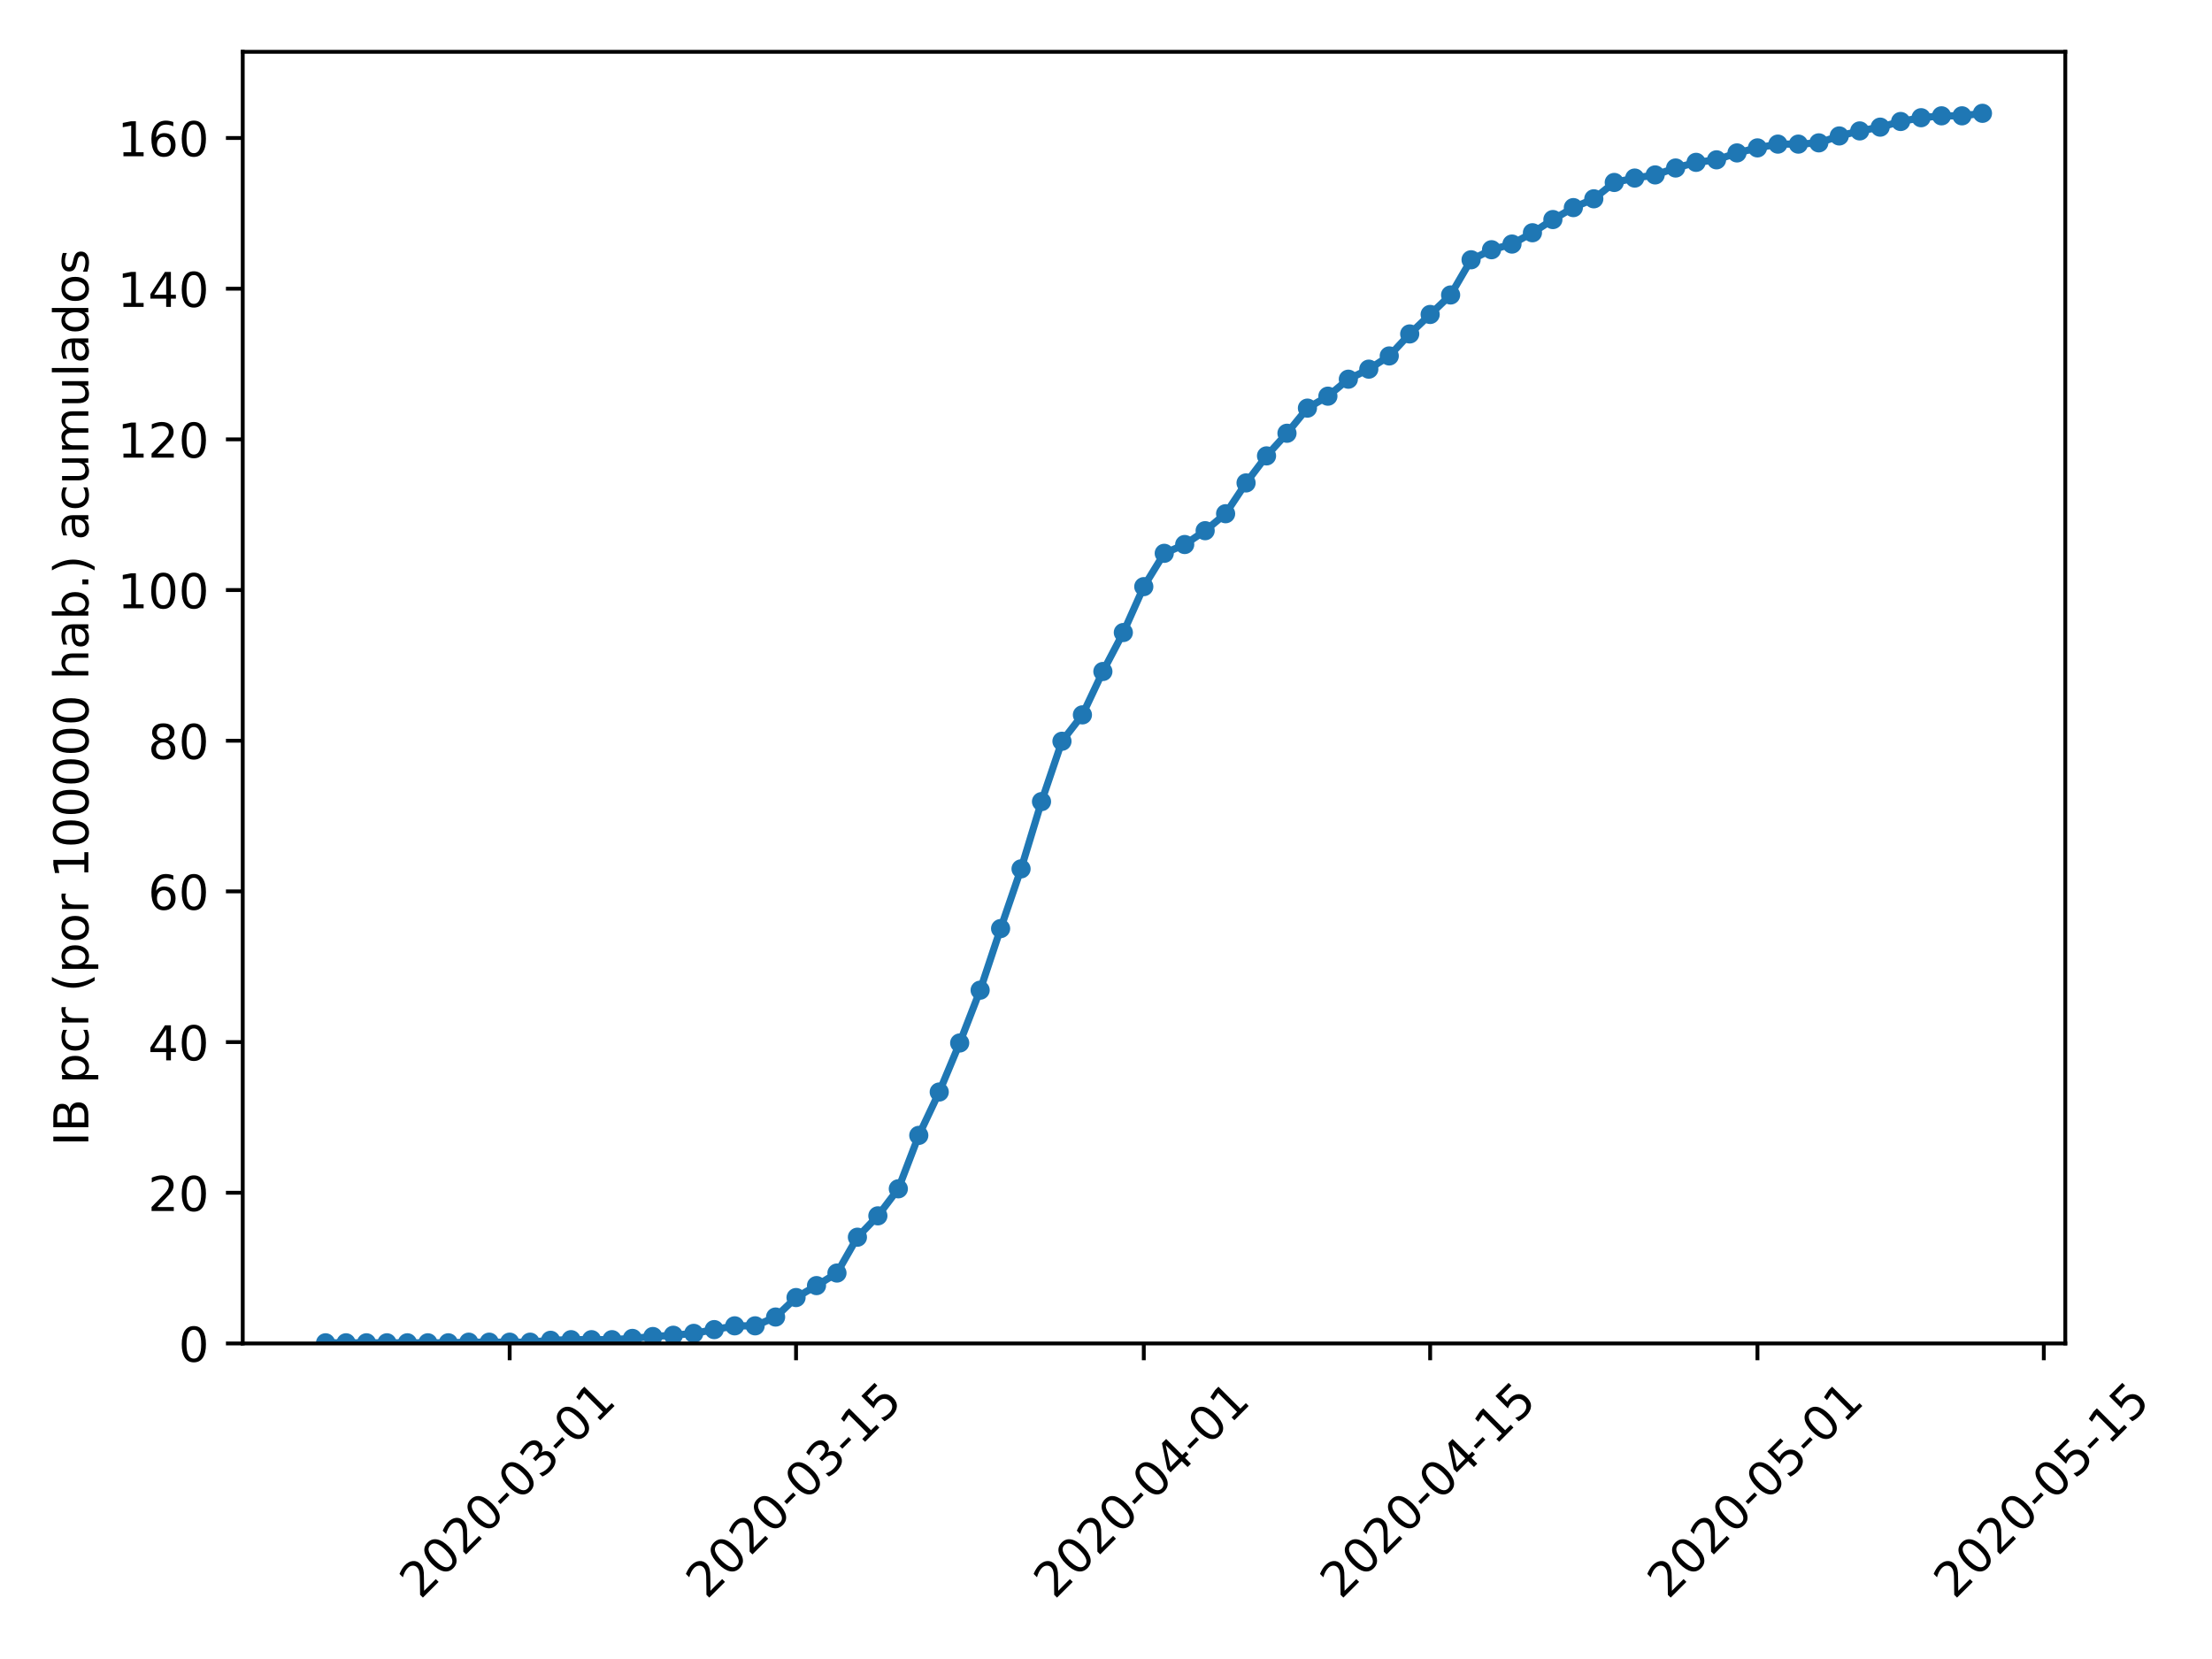 <?xml version="1.0" encoding="utf-8" standalone="no"?>
<!DOCTYPE svg PUBLIC "-//W3C//DTD SVG 1.1//EN"
  "http://www.w3.org/Graphics/SVG/1.1/DTD/svg11.dtd">
<!-- Created with matplotlib (https://matplotlib.org/) -->
<svg height="345.6pt" version="1.1" viewBox="0 0 460.8 345.6" width="460.8pt" xmlns="http://www.w3.org/2000/svg" xmlns:xlink="http://www.w3.org/1999/xlink">
 <defs>
  <style type="text/css">
*{stroke-linecap:butt;stroke-linejoin:round;}
  </style>
 </defs>
 <g id="figure_1">
  <g id="patch_1">
   <path d="M 0 345.6 
L 460.8 345.6 
L 460.8 0 
L 0 0 
z
" style="fill:#ffffff;"/>
  </g>
  <g id="axes_1">
   <g id="patch_2">
    <path d="M 50.566 279.863 
L 430.24 279.863 
L 430.24 10.8 
L 50.566 10.8 
z
" style="fill:#ffffff;"/>
   </g>
   <g id="matplotlib.axis_1">
    <g id="xtick_1">
     <g id="line2d_1">
      <defs>
       <path d="M 0 0 
L 0 3.5 
" id="m68b93f8af3" style="stroke:#000000;stroke-width:0.8;"/>
      </defs>
      <g>
       <use style="stroke:#000000;stroke-width:0.8;" x="106.174" xlink:href="#m68b93f8af3" y="279.863"/>
      </g>
     </g>
     <g id="text_1">
      <!-- 2020-03-01 -->
      <defs>
       <path d="M 19.188 8.297 
L 53.609 8.297 
L 53.609 0 
L 7.328 0 
L 7.328 8.297 
Q 12.938 14.109 22.625 23.891 
Q 32.328 33.688 34.812 36.531 
Q 39.547 41.844 41.422 45.531 
Q 43.312 49.219 43.312 52.781 
Q 43.312 58.594 39.234 62.25 
Q 35.156 65.922 28.609 65.922 
Q 23.969 65.922 18.812 64.312 
Q 13.672 62.703 7.812 59.422 
L 7.812 69.391 
Q 13.766 71.781 18.938 73 
Q 24.125 74.219 28.422 74.219 
Q 39.75 74.219 46.484 68.547 
Q 53.219 62.891 53.219 53.422 
Q 53.219 48.922 51.531 44.891 
Q 49.859 40.875 45.406 35.406 
Q 44.188 33.984 37.641 27.219 
Q 31.109 20.453 19.188 8.297 
z
" id="DejaVuSans-50"/>
       <path d="M 31.781 66.406 
Q 24.172 66.406 20.328 58.906 
Q 16.5 51.422 16.5 36.375 
Q 16.5 21.391 20.328 13.891 
Q 24.172 6.391 31.781 6.391 
Q 39.453 6.391 43.281 13.891 
Q 47.125 21.391 47.125 36.375 
Q 47.125 51.422 43.281 58.906 
Q 39.453 66.406 31.781 66.406 
z
M 31.781 74.219 
Q 44.047 74.219 50.516 64.516 
Q 56.984 54.828 56.984 36.375 
Q 56.984 17.969 50.516 8.266 
Q 44.047 -1.422 31.781 -1.422 
Q 19.531 -1.422 13.062 8.266 
Q 6.594 17.969 6.594 36.375 
Q 6.594 54.828 13.062 64.516 
Q 19.531 74.219 31.781 74.219 
z
" id="DejaVuSans-48"/>
       <path d="M 4.891 31.391 
L 31.203 31.391 
L 31.203 23.391 
L 4.891 23.391 
z
" id="DejaVuSans-45"/>
       <path d="M 40.578 39.312 
Q 47.656 37.797 51.625 33 
Q 55.609 28.219 55.609 21.188 
Q 55.609 10.406 48.188 4.484 
Q 40.766 -1.422 27.094 -1.422 
Q 22.516 -1.422 17.656 -0.516 
Q 12.797 0.391 7.625 2.203 
L 7.625 11.719 
Q 11.719 9.328 16.594 8.109 
Q 21.484 6.891 26.812 6.891 
Q 36.078 6.891 40.938 10.547 
Q 45.797 14.203 45.797 21.188 
Q 45.797 27.641 41.281 31.266 
Q 36.766 34.906 28.719 34.906 
L 20.219 34.906 
L 20.219 43.016 
L 29.109 43.016 
Q 36.375 43.016 40.234 45.922 
Q 44.094 48.828 44.094 54.297 
Q 44.094 59.906 40.109 62.906 
Q 36.141 65.922 28.719 65.922 
Q 24.656 65.922 20.016 65.031 
Q 15.375 64.156 9.812 62.312 
L 9.812 71.094 
Q 15.438 72.656 20.344 73.438 
Q 25.25 74.219 29.594 74.219 
Q 40.828 74.219 47.359 69.109 
Q 53.906 64.016 53.906 55.328 
Q 53.906 49.266 50.438 45.094 
Q 46.969 40.922 40.578 39.312 
z
" id="DejaVuSans-51"/>
       <path d="M 12.406 8.297 
L 28.516 8.297 
L 28.516 63.922 
L 10.984 60.406 
L 10.984 69.391 
L 28.422 72.906 
L 38.281 72.906 
L 38.281 8.297 
L 54.391 8.297 
L 54.391 0 
L 12.406 0 
z
" id="DejaVuSans-49"/>
      </defs>
      <g transform="translate(87.579 333.329)rotate(-45)scale(0.1 -0.1)">
       <use xlink:href="#DejaVuSans-50"/>
       <use x="63.623" xlink:href="#DejaVuSans-48"/>
       <use x="127.246" xlink:href="#DejaVuSans-50"/>
       <use x="190.869" xlink:href="#DejaVuSans-48"/>
       <use x="254.492" xlink:href="#DejaVuSans-45"/>
       <use x="290.576" xlink:href="#DejaVuSans-48"/>
       <use x="354.199" xlink:href="#DejaVuSans-51"/>
       <use x="417.822" xlink:href="#DejaVuSans-45"/>
       <use x="453.906" xlink:href="#DejaVuSans-48"/>
       <use x="517.529" xlink:href="#DejaVuSans-49"/>
      </g>
     </g>
    </g>
    <g id="xtick_2">
     <g id="line2d_2">
      <g>
       <use style="stroke:#000000;stroke-width:0.8;" x="165.831" xlink:href="#m68b93f8af3" y="279.863"/>
      </g>
     </g>
     <g id="text_2">
      <!-- 2020-03-15 -->
      <defs>
       <path d="M 10.797 72.906 
L 49.516 72.906 
L 49.516 64.594 
L 19.828 64.594 
L 19.828 46.734 
Q 21.969 47.469 24.109 47.828 
Q 26.266 48.188 28.422 48.188 
Q 40.625 48.188 47.75 41.5 
Q 54.891 34.812 54.891 23.391 
Q 54.891 11.625 47.562 5.094 
Q 40.234 -1.422 26.906 -1.422 
Q 22.312 -1.422 17.547 -0.641 
Q 12.797 0.141 7.719 1.703 
L 7.719 11.625 
Q 12.109 9.234 16.797 8.062 
Q 21.484 6.891 26.703 6.891 
Q 35.156 6.891 40.078 11.328 
Q 45.016 15.766 45.016 23.391 
Q 45.016 31 40.078 35.438 
Q 35.156 39.891 26.703 39.891 
Q 22.75 39.891 18.812 39.016 
Q 14.891 38.141 10.797 36.281 
z
" id="DejaVuSans-53"/>
      </defs>
      <g transform="translate(147.236 333.329)rotate(-45)scale(0.1 -0.1)">
       <use xlink:href="#DejaVuSans-50"/>
       <use x="63.623" xlink:href="#DejaVuSans-48"/>
       <use x="127.246" xlink:href="#DejaVuSans-50"/>
       <use x="190.869" xlink:href="#DejaVuSans-48"/>
       <use x="254.492" xlink:href="#DejaVuSans-45"/>
       <use x="290.576" xlink:href="#DejaVuSans-48"/>
       <use x="354.199" xlink:href="#DejaVuSans-51"/>
       <use x="417.822" xlink:href="#DejaVuSans-45"/>
       <use x="453.906" xlink:href="#DejaVuSans-49"/>
       <use x="517.529" xlink:href="#DejaVuSans-53"/>
      </g>
     </g>
    </g>
    <g id="xtick_3">
     <g id="line2d_3">
      <g>
       <use style="stroke:#000000;stroke-width:0.8;" x="238.272" xlink:href="#m68b93f8af3" y="279.863"/>
      </g>
     </g>
     <g id="text_3">
      <!-- 2020-04-01 -->
      <defs>
       <path d="M 37.797 64.312 
L 12.891 25.391 
L 37.797 25.391 
z
M 35.203 72.906 
L 47.609 72.906 
L 47.609 25.391 
L 58.016 25.391 
L 58.016 17.188 
L 47.609 17.188 
L 47.609 0 
L 37.797 0 
L 37.797 17.188 
L 4.891 17.188 
L 4.891 26.703 
z
" id="DejaVuSans-52"/>
      </defs>
      <g transform="translate(219.676 333.329)rotate(-45)scale(0.1 -0.1)">
       <use xlink:href="#DejaVuSans-50"/>
       <use x="63.623" xlink:href="#DejaVuSans-48"/>
       <use x="127.246" xlink:href="#DejaVuSans-50"/>
       <use x="190.869" xlink:href="#DejaVuSans-48"/>
       <use x="254.492" xlink:href="#DejaVuSans-45"/>
       <use x="290.576" xlink:href="#DejaVuSans-48"/>
       <use x="354.199" xlink:href="#DejaVuSans-52"/>
       <use x="417.822" xlink:href="#DejaVuSans-45"/>
       <use x="453.906" xlink:href="#DejaVuSans-48"/>
       <use x="517.529" xlink:href="#DejaVuSans-49"/>
      </g>
     </g>
    </g>
    <g id="xtick_4">
     <g id="line2d_4">
      <g>
       <use style="stroke:#000000;stroke-width:0.8;" x="297.929" xlink:href="#m68b93f8af3" y="279.863"/>
      </g>
     </g>
     <g id="text_4">
      <!-- 2020-04-15 -->
      <g transform="translate(279.333 333.329)rotate(-45)scale(0.1 -0.1)">
       <use xlink:href="#DejaVuSans-50"/>
       <use x="63.623" xlink:href="#DejaVuSans-48"/>
       <use x="127.246" xlink:href="#DejaVuSans-50"/>
       <use x="190.869" xlink:href="#DejaVuSans-48"/>
       <use x="254.492" xlink:href="#DejaVuSans-45"/>
       <use x="290.576" xlink:href="#DejaVuSans-48"/>
       <use x="354.199" xlink:href="#DejaVuSans-52"/>
       <use x="417.822" xlink:href="#DejaVuSans-45"/>
       <use x="453.906" xlink:href="#DejaVuSans-49"/>
       <use x="517.529" xlink:href="#DejaVuSans-53"/>
      </g>
     </g>
    </g>
    <g id="xtick_5">
     <g id="line2d_5">
      <g>
       <use style="stroke:#000000;stroke-width:0.8;" x="366.109" xlink:href="#m68b93f8af3" y="279.863"/>
      </g>
     </g>
     <g id="text_5">
      <!-- 2020-05-01 -->
      <g transform="translate(347.513 333.329)rotate(-45)scale(0.1 -0.1)">
       <use xlink:href="#DejaVuSans-50"/>
       <use x="63.623" xlink:href="#DejaVuSans-48"/>
       <use x="127.246" xlink:href="#DejaVuSans-50"/>
       <use x="190.869" xlink:href="#DejaVuSans-48"/>
       <use x="254.492" xlink:href="#DejaVuSans-45"/>
       <use x="290.576" xlink:href="#DejaVuSans-48"/>
       <use x="354.199" xlink:href="#DejaVuSans-53"/>
       <use x="417.822" xlink:href="#DejaVuSans-45"/>
       <use x="453.906" xlink:href="#DejaVuSans-48"/>
       <use x="517.529" xlink:href="#DejaVuSans-49"/>
      </g>
     </g>
    </g>
    <g id="xtick_6">
     <g id="line2d_6">
      <g>
       <use style="stroke:#000000;stroke-width:0.8;" x="425.765" xlink:href="#m68b93f8af3" y="279.863"/>
      </g>
     </g>
     <g id="text_6">
      <!-- 2020-05-15 -->
      <g transform="translate(407.17 333.329)rotate(-45)scale(0.1 -0.1)">
       <use xlink:href="#DejaVuSans-50"/>
       <use x="63.623" xlink:href="#DejaVuSans-48"/>
       <use x="127.246" xlink:href="#DejaVuSans-50"/>
       <use x="190.869" xlink:href="#DejaVuSans-48"/>
       <use x="254.492" xlink:href="#DejaVuSans-45"/>
       <use x="290.576" xlink:href="#DejaVuSans-48"/>
       <use x="354.199" xlink:href="#DejaVuSans-53"/>
       <use x="417.822" xlink:href="#DejaVuSans-45"/>
       <use x="453.906" xlink:href="#DejaVuSans-49"/>
       <use x="517.529" xlink:href="#DejaVuSans-53"/>
      </g>
     </g>
    </g>
   </g>
   <g id="matplotlib.axis_2">
    <g id="ytick_1">
     <g id="line2d_7">
      <defs>
       <path d="M 0 0 
L -3.5 0 
" id="ma26bd4c2fd" style="stroke:#000000;stroke-width:0.8;"/>
      </defs>
      <g>
       <use style="stroke:#000000;stroke-width:0.8;" x="50.566" xlink:href="#ma26bd4c2fd" y="279.863"/>
      </g>
     </g>
     <g id="text_7">
      <!-- 0 -->
      <g transform="translate(37.203 283.662)scale(0.1 -0.1)">
       <use xlink:href="#DejaVuSans-48"/>
      </g>
     </g>
    </g>
    <g id="ytick_2">
     <g id="line2d_8">
      <g>
       <use style="stroke:#000000;stroke-width:0.8;" x="50.566" xlink:href="#ma26bd4c2fd" y="248.473"/>
      </g>
     </g>
     <g id="text_8">
      <!-- 20 -->
      <g transform="translate(30.841 252.273)scale(0.1 -0.1)">
       <use xlink:href="#DejaVuSans-50"/>
       <use x="63.623" xlink:href="#DejaVuSans-48"/>
      </g>
     </g>
    </g>
    <g id="ytick_3">
     <g id="line2d_9">
      <g>
       <use style="stroke:#000000;stroke-width:0.8;" x="50.566" xlink:href="#ma26bd4c2fd" y="217.084"/>
      </g>
     </g>
     <g id="text_9">
      <!-- 40 -->
      <g transform="translate(30.841 220.884)scale(0.1 -0.1)">
       <use xlink:href="#DejaVuSans-52"/>
       <use x="63.623" xlink:href="#DejaVuSans-48"/>
      </g>
     </g>
    </g>
    <g id="ytick_4">
     <g id="line2d_10">
      <g>
       <use style="stroke:#000000;stroke-width:0.8;" x="50.566" xlink:href="#ma26bd4c2fd" y="185.695"/>
      </g>
     </g>
     <g id="text_10">
      <!-- 60 -->
      <defs>
       <path d="M 33.016 40.375 
Q 26.375 40.375 22.484 35.828 
Q 18.609 31.297 18.609 23.391 
Q 18.609 15.531 22.484 10.953 
Q 26.375 6.391 33.016 6.391 
Q 39.656 6.391 43.531 10.953 
Q 47.406 15.531 47.406 23.391 
Q 47.406 31.297 43.531 35.828 
Q 39.656 40.375 33.016 40.375 
z
M 52.594 71.297 
L 52.594 62.312 
Q 48.875 64.062 45.094 64.984 
Q 41.312 65.922 37.594 65.922 
Q 27.828 65.922 22.672 59.328 
Q 17.531 52.734 16.797 39.406 
Q 19.672 43.656 24.016 45.922 
Q 28.375 48.188 33.594 48.188 
Q 44.578 48.188 50.953 41.516 
Q 57.328 34.859 57.328 23.391 
Q 57.328 12.156 50.688 5.359 
Q 44.047 -1.422 33.016 -1.422 
Q 20.359 -1.422 13.672 8.266 
Q 6.984 17.969 6.984 36.375 
Q 6.984 53.656 15.188 63.938 
Q 23.391 74.219 37.203 74.219 
Q 40.922 74.219 44.703 73.484 
Q 48.484 72.75 52.594 71.297 
z
" id="DejaVuSans-54"/>
      </defs>
      <g transform="translate(30.841 189.494)scale(0.1 -0.1)">
       <use xlink:href="#DejaVuSans-54"/>
       <use x="63.623" xlink:href="#DejaVuSans-48"/>
      </g>
     </g>
    </g>
    <g id="ytick_5">
     <g id="line2d_11">
      <g>
       <use style="stroke:#000000;stroke-width:0.8;" x="50.566" xlink:href="#ma26bd4c2fd" y="154.306"/>
      </g>
     </g>
     <g id="text_11">
      <!-- 80 -->
      <defs>
       <path d="M 31.781 34.625 
Q 24.75 34.625 20.719 30.859 
Q 16.703 27.094 16.703 20.516 
Q 16.703 13.922 20.719 10.156 
Q 24.75 6.391 31.781 6.391 
Q 38.812 6.391 42.859 10.172 
Q 46.922 13.969 46.922 20.516 
Q 46.922 27.094 42.891 30.859 
Q 38.875 34.625 31.781 34.625 
z
M 21.922 38.812 
Q 15.578 40.375 12.031 44.719 
Q 8.5 49.078 8.5 55.328 
Q 8.5 64.062 14.719 69.141 
Q 20.953 74.219 31.781 74.219 
Q 42.672 74.219 48.875 69.141 
Q 55.078 64.062 55.078 55.328 
Q 55.078 49.078 51.531 44.719 
Q 48 40.375 41.703 38.812 
Q 48.828 37.156 52.797 32.312 
Q 56.781 27.484 56.781 20.516 
Q 56.781 9.906 50.312 4.234 
Q 43.844 -1.422 31.781 -1.422 
Q 19.734 -1.422 13.25 4.234 
Q 6.781 9.906 6.781 20.516 
Q 6.781 27.484 10.781 32.312 
Q 14.797 37.156 21.922 38.812 
z
M 18.312 54.391 
Q 18.312 48.734 21.844 45.562 
Q 25.391 42.391 31.781 42.391 
Q 38.141 42.391 41.719 45.562 
Q 45.312 48.734 45.312 54.391 
Q 45.312 60.062 41.719 63.234 
Q 38.141 66.406 31.781 66.406 
Q 25.391 66.406 21.844 63.234 
Q 18.312 60.062 18.312 54.391 
z
" id="DejaVuSans-56"/>
      </defs>
      <g transform="translate(30.841 158.105)scale(0.1 -0.1)">
       <use xlink:href="#DejaVuSans-56"/>
       <use x="63.623" xlink:href="#DejaVuSans-48"/>
      </g>
     </g>
    </g>
    <g id="ytick_6">
     <g id="line2d_12">
      <g>
       <use style="stroke:#000000;stroke-width:0.8;" x="50.566" xlink:href="#ma26bd4c2fd" y="122.917"/>
      </g>
     </g>
     <g id="text_12">
      <!-- 100 -->
      <g transform="translate(24.478 126.716)scale(0.1 -0.1)">
       <use xlink:href="#DejaVuSans-49"/>
       <use x="63.623" xlink:href="#DejaVuSans-48"/>
       <use x="127.246" xlink:href="#DejaVuSans-48"/>
      </g>
     </g>
    </g>
    <g id="ytick_7">
     <g id="line2d_13">
      <g>
       <use style="stroke:#000000;stroke-width:0.8;" x="50.566" xlink:href="#ma26bd4c2fd" y="91.528"/>
      </g>
     </g>
     <g id="text_13">
      <!-- 120 -->
      <g transform="translate(24.478 95.327)scale(0.1 -0.1)">
       <use xlink:href="#DejaVuSans-49"/>
       <use x="63.623" xlink:href="#DejaVuSans-50"/>
       <use x="127.246" xlink:href="#DejaVuSans-48"/>
      </g>
     </g>
    </g>
    <g id="ytick_8">
     <g id="line2d_14">
      <g>
       <use style="stroke:#000000;stroke-width:0.8;" x="50.566" xlink:href="#ma26bd4c2fd" y="60.139"/>
      </g>
     </g>
     <g id="text_14">
      <!-- 140 -->
      <g transform="translate(24.478 63.938)scale(0.1 -0.1)">
       <use xlink:href="#DejaVuSans-49"/>
       <use x="63.623" xlink:href="#DejaVuSans-52"/>
       <use x="127.246" xlink:href="#DejaVuSans-48"/>
      </g>
     </g>
    </g>
    <g id="ytick_9">
     <g id="line2d_15">
      <g>
       <use style="stroke:#000000;stroke-width:0.8;" x="50.566" xlink:href="#ma26bd4c2fd" y="28.75"/>
      </g>
     </g>
     <g id="text_15">
      <!-- 160 -->
      <g transform="translate(24.478 32.549)scale(0.1 -0.1)">
       <use xlink:href="#DejaVuSans-49"/>
       <use x="63.623" xlink:href="#DejaVuSans-54"/>
       <use x="127.246" xlink:href="#DejaVuSans-48"/>
      </g>
     </g>
    </g>
    <g id="text_16">
     <!-- IB pcr (por 100000 hab.) acumulados -->
     <defs>
      <path d="M 9.812 72.906 
L 19.672 72.906 
L 19.672 0 
L 9.812 0 
z
" id="DejaVuSans-73"/>
      <path d="M 19.672 34.812 
L 19.672 8.109 
L 35.5 8.109 
Q 43.453 8.109 47.281 11.406 
Q 51.125 14.703 51.125 21.484 
Q 51.125 28.328 47.281 31.562 
Q 43.453 34.812 35.5 34.812 
z
M 19.672 64.797 
L 19.672 42.828 
L 34.281 42.828 
Q 41.5 42.828 45.031 45.531 
Q 48.578 48.25 48.578 53.812 
Q 48.578 59.328 45.031 62.062 
Q 41.5 64.797 34.281 64.797 
z
M 9.812 72.906 
L 35.016 72.906 
Q 46.297 72.906 52.391 68.219 
Q 58.5 63.531 58.5 54.891 
Q 58.5 48.188 55.375 44.234 
Q 52.25 40.281 46.188 39.312 
Q 53.469 37.75 57.5 32.781 
Q 61.531 27.828 61.531 20.406 
Q 61.531 10.641 54.891 5.312 
Q 48.25 0 35.984 0 
L 9.812 0 
z
" id="DejaVuSans-66"/>
      <path id="DejaVuSans-32"/>
      <path d="M 18.109 8.203 
L 18.109 -20.797 
L 9.078 -20.797 
L 9.078 54.688 
L 18.109 54.688 
L 18.109 46.391 
Q 20.953 51.266 25.266 53.625 
Q 29.594 56 35.594 56 
Q 45.562 56 51.781 48.094 
Q 58.016 40.188 58.016 27.297 
Q 58.016 14.406 51.781 6.484 
Q 45.562 -1.422 35.594 -1.422 
Q 29.594 -1.422 25.266 0.953 
Q 20.953 3.328 18.109 8.203 
z
M 48.688 27.297 
Q 48.688 37.203 44.609 42.844 
Q 40.531 48.484 33.406 48.484 
Q 26.266 48.484 22.188 42.844 
Q 18.109 37.203 18.109 27.297 
Q 18.109 17.391 22.188 11.75 
Q 26.266 6.109 33.406 6.109 
Q 40.531 6.109 44.609 11.75 
Q 48.688 17.391 48.688 27.297 
z
" id="DejaVuSans-112"/>
      <path d="M 48.781 52.594 
L 48.781 44.188 
Q 44.969 46.297 41.141 47.344 
Q 37.312 48.391 33.406 48.391 
Q 24.656 48.391 19.812 42.844 
Q 14.984 37.312 14.984 27.297 
Q 14.984 17.281 19.812 11.734 
Q 24.656 6.203 33.406 6.203 
Q 37.312 6.203 41.141 7.25 
Q 44.969 8.297 48.781 10.406 
L 48.781 2.094 
Q 45.016 0.344 40.984 -0.531 
Q 36.969 -1.422 32.422 -1.422 
Q 20.062 -1.422 12.781 6.344 
Q 5.516 14.109 5.516 27.297 
Q 5.516 40.672 12.859 48.328 
Q 20.219 56 33.016 56 
Q 37.156 56 41.109 55.141 
Q 45.062 54.297 48.781 52.594 
z
" id="DejaVuSans-99"/>
      <path d="M 41.109 46.297 
Q 39.594 47.172 37.812 47.578 
Q 36.031 48 33.891 48 
Q 26.266 48 22.188 43.047 
Q 18.109 38.094 18.109 28.812 
L 18.109 0 
L 9.078 0 
L 9.078 54.688 
L 18.109 54.688 
L 18.109 46.188 
Q 20.953 51.172 25.484 53.578 
Q 30.031 56 36.531 56 
Q 37.453 56 38.578 55.875 
Q 39.703 55.766 41.062 55.516 
z
" id="DejaVuSans-114"/>
      <path d="M 31 75.875 
Q 24.469 64.656 21.281 53.656 
Q 18.109 42.672 18.109 31.391 
Q 18.109 20.125 21.312 9.062 
Q 24.516 -2 31 -13.188 
L 23.188 -13.188 
Q 15.875 -1.703 12.234 9.375 
Q 8.594 20.453 8.594 31.391 
Q 8.594 42.281 12.203 53.312 
Q 15.828 64.359 23.188 75.875 
z
" id="DejaVuSans-40"/>
      <path d="M 30.609 48.391 
Q 23.391 48.391 19.188 42.75 
Q 14.984 37.109 14.984 27.297 
Q 14.984 17.484 19.156 11.844 
Q 23.344 6.203 30.609 6.203 
Q 37.797 6.203 41.984 11.859 
Q 46.188 17.531 46.188 27.297 
Q 46.188 37.016 41.984 42.703 
Q 37.797 48.391 30.609 48.391 
z
M 30.609 56 
Q 42.328 56 49.016 48.375 
Q 55.719 40.766 55.719 27.297 
Q 55.719 13.875 49.016 6.219 
Q 42.328 -1.422 30.609 -1.422 
Q 18.844 -1.422 12.172 6.219 
Q 5.516 13.875 5.516 27.297 
Q 5.516 40.766 12.172 48.375 
Q 18.844 56 30.609 56 
z
" id="DejaVuSans-111"/>
      <path d="M 54.891 33.016 
L 54.891 0 
L 45.906 0 
L 45.906 32.719 
Q 45.906 40.484 42.875 44.328 
Q 39.844 48.188 33.797 48.188 
Q 26.516 48.188 22.312 43.547 
Q 18.109 38.922 18.109 30.906 
L 18.109 0 
L 9.078 0 
L 9.078 75.984 
L 18.109 75.984 
L 18.109 46.188 
Q 21.344 51.125 25.703 53.562 
Q 30.078 56 35.797 56 
Q 45.219 56 50.047 50.172 
Q 54.891 44.344 54.891 33.016 
z
" id="DejaVuSans-104"/>
      <path d="M 34.281 27.484 
Q 23.391 27.484 19.188 25 
Q 14.984 22.516 14.984 16.5 
Q 14.984 11.719 18.141 8.906 
Q 21.297 6.109 26.703 6.109 
Q 34.188 6.109 38.703 11.406 
Q 43.219 16.703 43.219 25.484 
L 43.219 27.484 
z
M 52.203 31.203 
L 52.203 0 
L 43.219 0 
L 43.219 8.297 
Q 40.141 3.328 35.547 0.953 
Q 30.953 -1.422 24.312 -1.422 
Q 15.922 -1.422 10.953 3.297 
Q 6 8.016 6 15.922 
Q 6 25.141 12.172 29.828 
Q 18.359 34.516 30.609 34.516 
L 43.219 34.516 
L 43.219 35.406 
Q 43.219 41.609 39.141 45 
Q 35.062 48.391 27.688 48.391 
Q 23 48.391 18.547 47.266 
Q 14.109 46.141 10.016 43.891 
L 10.016 52.203 
Q 14.938 54.109 19.578 55.047 
Q 24.219 56 28.609 56 
Q 40.484 56 46.344 49.844 
Q 52.203 43.703 52.203 31.203 
z
" id="DejaVuSans-97"/>
      <path d="M 48.688 27.297 
Q 48.688 37.203 44.609 42.844 
Q 40.531 48.484 33.406 48.484 
Q 26.266 48.484 22.188 42.844 
Q 18.109 37.203 18.109 27.297 
Q 18.109 17.391 22.188 11.75 
Q 26.266 6.109 33.406 6.109 
Q 40.531 6.109 44.609 11.75 
Q 48.688 17.391 48.688 27.297 
z
M 18.109 46.391 
Q 20.953 51.266 25.266 53.625 
Q 29.594 56 35.594 56 
Q 45.562 56 51.781 48.094 
Q 58.016 40.188 58.016 27.297 
Q 58.016 14.406 51.781 6.484 
Q 45.562 -1.422 35.594 -1.422 
Q 29.594 -1.422 25.266 0.953 
Q 20.953 3.328 18.109 8.203 
L 18.109 0 
L 9.078 0 
L 9.078 75.984 
L 18.109 75.984 
z
" id="DejaVuSans-98"/>
      <path d="M 10.688 12.406 
L 21 12.406 
L 21 0 
L 10.688 0 
z
" id="DejaVuSans-46"/>
      <path d="M 8.016 75.875 
L 15.828 75.875 
Q 23.141 64.359 26.781 53.312 
Q 30.422 42.281 30.422 31.391 
Q 30.422 20.453 26.781 9.375 
Q 23.141 -1.703 15.828 -13.188 
L 8.016 -13.188 
Q 14.5 -2 17.703 9.062 
Q 20.906 20.125 20.906 31.391 
Q 20.906 42.672 17.703 53.656 
Q 14.5 64.656 8.016 75.875 
z
" id="DejaVuSans-41"/>
      <path d="M 8.5 21.578 
L 8.5 54.688 
L 17.484 54.688 
L 17.484 21.922 
Q 17.484 14.156 20.5 10.266 
Q 23.531 6.391 29.594 6.391 
Q 36.859 6.391 41.078 11.031 
Q 45.312 15.672 45.312 23.688 
L 45.312 54.688 
L 54.297 54.688 
L 54.297 0 
L 45.312 0 
L 45.312 8.406 
Q 42.047 3.422 37.719 1 
Q 33.406 -1.422 27.688 -1.422 
Q 18.266 -1.422 13.375 4.438 
Q 8.5 10.297 8.5 21.578 
z
M 31.109 56 
z
" id="DejaVuSans-117"/>
      <path d="M 52 44.188 
Q 55.375 50.25 60.062 53.125 
Q 64.75 56 71.094 56 
Q 79.641 56 84.281 50.016 
Q 88.922 44.047 88.922 33.016 
L 88.922 0 
L 79.891 0 
L 79.891 32.719 
Q 79.891 40.578 77.094 44.375 
Q 74.312 48.188 68.609 48.188 
Q 61.625 48.188 57.562 43.547 
Q 53.516 38.922 53.516 30.906 
L 53.516 0 
L 44.484 0 
L 44.484 32.719 
Q 44.484 40.625 41.703 44.406 
Q 38.922 48.188 33.109 48.188 
Q 26.219 48.188 22.156 43.531 
Q 18.109 38.875 18.109 30.906 
L 18.109 0 
L 9.078 0 
L 9.078 54.688 
L 18.109 54.688 
L 18.109 46.188 
Q 21.188 51.219 25.484 53.609 
Q 29.781 56 35.688 56 
Q 41.656 56 45.828 52.969 
Q 50 49.953 52 44.188 
z
" id="DejaVuSans-109"/>
      <path d="M 9.422 75.984 
L 18.406 75.984 
L 18.406 0 
L 9.422 0 
z
" id="DejaVuSans-108"/>
      <path d="M 45.406 46.391 
L 45.406 75.984 
L 54.391 75.984 
L 54.391 0 
L 45.406 0 
L 45.406 8.203 
Q 42.578 3.328 38.25 0.953 
Q 33.938 -1.422 27.875 -1.422 
Q 17.969 -1.422 11.734 6.484 
Q 5.516 14.406 5.516 27.297 
Q 5.516 40.188 11.734 48.094 
Q 17.969 56 27.875 56 
Q 33.938 56 38.25 53.625 
Q 42.578 51.266 45.406 46.391 
z
M 14.797 27.297 
Q 14.797 17.391 18.875 11.75 
Q 22.953 6.109 30.078 6.109 
Q 37.203 6.109 41.297 11.75 
Q 45.406 17.391 45.406 27.297 
Q 45.406 37.203 41.297 42.844 
Q 37.203 48.484 30.078 48.484 
Q 22.953 48.484 18.875 42.844 
Q 14.797 37.203 14.797 27.297 
z
" id="DejaVuSans-100"/>
      <path d="M 44.281 53.078 
L 44.281 44.578 
Q 40.484 46.531 36.375 47.5 
Q 32.281 48.484 27.875 48.484 
Q 21.188 48.484 17.844 46.438 
Q 14.5 44.391 14.5 40.281 
Q 14.5 37.156 16.891 35.375 
Q 19.281 33.594 26.516 31.984 
L 29.594 31.297 
Q 39.156 29.25 43.188 25.516 
Q 47.219 21.781 47.219 15.094 
Q 47.219 7.469 41.188 3.016 
Q 35.156 -1.422 24.609 -1.422 
Q 20.219 -1.422 15.453 -0.562 
Q 10.688 0.297 5.422 2 
L 5.422 11.281 
Q 10.406 8.688 15.234 7.391 
Q 20.062 6.109 24.812 6.109 
Q 31.156 6.109 34.562 8.281 
Q 37.984 10.453 37.984 14.406 
Q 37.984 18.062 35.516 20.016 
Q 33.062 21.969 24.703 23.781 
L 21.578 24.516 
Q 13.234 26.266 9.516 29.906 
Q 5.812 33.547 5.812 39.891 
Q 5.812 47.609 11.281 51.797 
Q 16.75 56 26.812 56 
Q 31.781 56 36.172 55.266 
Q 40.578 54.547 44.281 53.078 
z
" id="DejaVuSans-115"/>
     </defs>
     <g transform="translate(18.398 238.748)rotate(-90)scale(0.1 -0.1)">
      <use xlink:href="#DejaVuSans-73"/>
      <use x="29.492" xlink:href="#DejaVuSans-66"/>
      <use x="98.096" xlink:href="#DejaVuSans-32"/>
      <use x="129.883" xlink:href="#DejaVuSans-112"/>
      <use x="193.359" xlink:href="#DejaVuSans-99"/>
      <use x="248.34" xlink:href="#DejaVuSans-114"/>
      <use x="289.453" xlink:href="#DejaVuSans-32"/>
      <use x="321.24" xlink:href="#DejaVuSans-40"/>
      <use x="360.254" xlink:href="#DejaVuSans-112"/>
      <use x="423.73" xlink:href="#DejaVuSans-111"/>
      <use x="484.912" xlink:href="#DejaVuSans-114"/>
      <use x="526.025" xlink:href="#DejaVuSans-32"/>
      <use x="557.812" xlink:href="#DejaVuSans-49"/>
      <use x="621.436" xlink:href="#DejaVuSans-48"/>
      <use x="685.059" xlink:href="#DejaVuSans-48"/>
      <use x="748.682" xlink:href="#DejaVuSans-48"/>
      <use x="812.305" xlink:href="#DejaVuSans-48"/>
      <use x="875.928" xlink:href="#DejaVuSans-48"/>
      <use x="939.551" xlink:href="#DejaVuSans-32"/>
      <use x="971.338" xlink:href="#DejaVuSans-104"/>
      <use x="1034.717" xlink:href="#DejaVuSans-97"/>
      <use x="1095.996" xlink:href="#DejaVuSans-98"/>
      <use x="1159.473" xlink:href="#DejaVuSans-46"/>
      <use x="1191.26" xlink:href="#DejaVuSans-41"/>
      <use x="1230.273" xlink:href="#DejaVuSans-32"/>
      <use x="1262.061" xlink:href="#DejaVuSans-97"/>
      <use x="1323.34" xlink:href="#DejaVuSans-99"/>
      <use x="1378.32" xlink:href="#DejaVuSans-117"/>
      <use x="1441.699" xlink:href="#DejaVuSans-109"/>
      <use x="1539.111" xlink:href="#DejaVuSans-117"/>
      <use x="1602.49" xlink:href="#DejaVuSans-108"/>
      <use x="1630.273" xlink:href="#DejaVuSans-97"/>
      <use x="1691.553" xlink:href="#DejaVuSans-100"/>
      <use x="1755.029" xlink:href="#DejaVuSans-111"/>
      <use x="1816.211" xlink:href="#DejaVuSans-115"/>
     </g>
    </g>
   </g>
   <g id="line2d_16">
    <path clip-path="url(#pe435e93fd3)" d="M 67.824 279.732 
L 72.085 279.732 
L 76.346 279.732 
L 80.607 279.732 
L 84.868 279.732 
L 89.13 279.732 
L 93.391 279.732 
L 97.652 279.601 
L 101.913 279.601 
L 106.174 279.601 
L 110.436 279.601 
L 114.697 279.208 
L 118.958 279.077 
L 123.219 279.077 
L 127.481 279.077 
L 131.742 278.815 
L 136.003 278.422 
L 140.264 278.16 
L 144.525 277.767 
L 148.787 276.982 
L 153.048 276.196 
L 157.309 276.196 
L 161.57 274.363 
L 165.831 270.304 
L 170.093 267.816 
L 174.354 265.197 
L 178.615 257.733 
L 182.876 253.281 
L 187.138 247.65 
L 191.399 236.52 
L 195.66 227.485 
L 199.921 217.272 
L 204.182 206.272 
L 208.444 193.44 
L 212.705 181 
L 216.966 166.989 
L 221.227 154.419 
L 225.488 148.919 
L 229.75 139.884 
L 234.011 131.766 
L 238.272 122.207 
L 242.533 115.267 
L 246.795 113.433 
L 251.056 110.553 
L 255.317 107.017 
L 259.578 100.601 
L 263.839 94.97 
L 268.101 90.256 
L 272.362 85.019 
L 276.623 82.531 
L 280.884 78.995 
L 285.145 76.9 
L 289.407 74.15 
L 293.668 69.567 
L 297.929 65.508 
L 302.19 61.449 
L 306.452 54.116 
L 310.713 52.021 
L 314.974 50.843 
L 319.235 48.486 
L 323.496 45.736 
L 327.758 43.248 
L 332.019 41.415 
L 336.28 38.01 
L 340.541 37.093 
L 344.802 36.439 
L 349.064 34.998 
L 353.325 33.82 
L 357.586 33.296 
L 361.847 31.856 
L 366.109 30.808 
L 370.37 30.022 
L 374.631 30.022 
L 378.892 29.761 
L 383.153 28.32 
L 387.415 27.273 
L 391.676 26.487 
L 395.937 25.309 
L 400.198 24.523 
L 404.459 24.13 
L 408.721 24.13 
L 412.982 23.606 
" style="fill:none;stroke:#1f77b4;stroke-linecap:square;stroke-width:1.5;"/>
    <defs>
     <path d="M 0 1.5 
C 0.398 1.5 0.779 1.342 1.061 1.061 
C 1.342 0.779 1.5 0.398 1.5 0 
C 1.5 -0.398 1.342 -0.779 1.061 -1.061 
C 0.779 -1.342 0.398 -1.5 0 -1.5 
C -0.398 -1.5 -0.779 -1.342 -1.061 -1.061 
C -1.342 -0.779 -1.5 -0.398 -1.5 0 
C -1.5 0.398 -1.342 0.779 -1.061 1.061 
C -0.779 1.342 -0.398 1.5 0 1.5 
z
" id="mf8863814a2" style="stroke:#1f77b4;"/>
    </defs>
    <g clip-path="url(#pe435e93fd3)">
     <use style="fill:#1f77b4;stroke:#1f77b4;" x="67.824" xlink:href="#mf8863814a2" y="279.732"/>
     <use style="fill:#1f77b4;stroke:#1f77b4;" x="72.085" xlink:href="#mf8863814a2" y="279.732"/>
     <use style="fill:#1f77b4;stroke:#1f77b4;" x="76.346" xlink:href="#mf8863814a2" y="279.732"/>
     <use style="fill:#1f77b4;stroke:#1f77b4;" x="80.607" xlink:href="#mf8863814a2" y="279.732"/>
     <use style="fill:#1f77b4;stroke:#1f77b4;" x="84.868" xlink:href="#mf8863814a2" y="279.732"/>
     <use style="fill:#1f77b4;stroke:#1f77b4;" x="89.13" xlink:href="#mf8863814a2" y="279.732"/>
     <use style="fill:#1f77b4;stroke:#1f77b4;" x="93.391" xlink:href="#mf8863814a2" y="279.732"/>
     <use style="fill:#1f77b4;stroke:#1f77b4;" x="97.652" xlink:href="#mf8863814a2" y="279.601"/>
     <use style="fill:#1f77b4;stroke:#1f77b4;" x="101.913" xlink:href="#mf8863814a2" y="279.601"/>
     <use style="fill:#1f77b4;stroke:#1f77b4;" x="106.174" xlink:href="#mf8863814a2" y="279.601"/>
     <use style="fill:#1f77b4;stroke:#1f77b4;" x="110.436" xlink:href="#mf8863814a2" y="279.601"/>
     <use style="fill:#1f77b4;stroke:#1f77b4;" x="114.697" xlink:href="#mf8863814a2" y="279.208"/>
     <use style="fill:#1f77b4;stroke:#1f77b4;" x="118.958" xlink:href="#mf8863814a2" y="279.077"/>
     <use style="fill:#1f77b4;stroke:#1f77b4;" x="123.219" xlink:href="#mf8863814a2" y="279.077"/>
     <use style="fill:#1f77b4;stroke:#1f77b4;" x="127.481" xlink:href="#mf8863814a2" y="279.077"/>
     <use style="fill:#1f77b4;stroke:#1f77b4;" x="131.742" xlink:href="#mf8863814a2" y="278.815"/>
     <use style="fill:#1f77b4;stroke:#1f77b4;" x="136.003" xlink:href="#mf8863814a2" y="278.422"/>
     <use style="fill:#1f77b4;stroke:#1f77b4;" x="140.264" xlink:href="#mf8863814a2" y="278.16"/>
     <use style="fill:#1f77b4;stroke:#1f77b4;" x="144.525" xlink:href="#mf8863814a2" y="277.767"/>
     <use style="fill:#1f77b4;stroke:#1f77b4;" x="148.787" xlink:href="#mf8863814a2" y="276.982"/>
     <use style="fill:#1f77b4;stroke:#1f77b4;" x="153.048" xlink:href="#mf8863814a2" y="276.196"/>
     <use style="fill:#1f77b4;stroke:#1f77b4;" x="157.309" xlink:href="#mf8863814a2" y="276.196"/>
     <use style="fill:#1f77b4;stroke:#1f77b4;" x="161.57" xlink:href="#mf8863814a2" y="274.363"/>
     <use style="fill:#1f77b4;stroke:#1f77b4;" x="165.831" xlink:href="#mf8863814a2" y="270.304"/>
     <use style="fill:#1f77b4;stroke:#1f77b4;" x="170.093" xlink:href="#mf8863814a2" y="267.816"/>
     <use style="fill:#1f77b4;stroke:#1f77b4;" x="174.354" xlink:href="#mf8863814a2" y="265.197"/>
     <use style="fill:#1f77b4;stroke:#1f77b4;" x="178.615" xlink:href="#mf8863814a2" y="257.733"/>
     <use style="fill:#1f77b4;stroke:#1f77b4;" x="182.876" xlink:href="#mf8863814a2" y="253.281"/>
     <use style="fill:#1f77b4;stroke:#1f77b4;" x="187.138" xlink:href="#mf8863814a2" y="247.65"/>
     <use style="fill:#1f77b4;stroke:#1f77b4;" x="191.399" xlink:href="#mf8863814a2" y="236.52"/>
     <use style="fill:#1f77b4;stroke:#1f77b4;" x="195.66" xlink:href="#mf8863814a2" y="227.485"/>
     <use style="fill:#1f77b4;stroke:#1f77b4;" x="199.921" xlink:href="#mf8863814a2" y="217.272"/>
     <use style="fill:#1f77b4;stroke:#1f77b4;" x="204.182" xlink:href="#mf8863814a2" y="206.272"/>
     <use style="fill:#1f77b4;stroke:#1f77b4;" x="208.444" xlink:href="#mf8863814a2" y="193.44"/>
     <use style="fill:#1f77b4;stroke:#1f77b4;" x="212.705" xlink:href="#mf8863814a2" y="181"/>
     <use style="fill:#1f77b4;stroke:#1f77b4;" x="216.966" xlink:href="#mf8863814a2" y="166.989"/>
     <use style="fill:#1f77b4;stroke:#1f77b4;" x="221.227" xlink:href="#mf8863814a2" y="154.419"/>
     <use style="fill:#1f77b4;stroke:#1f77b4;" x="225.488" xlink:href="#mf8863814a2" y="148.919"/>
     <use style="fill:#1f77b4;stroke:#1f77b4;" x="229.75" xlink:href="#mf8863814a2" y="139.884"/>
     <use style="fill:#1f77b4;stroke:#1f77b4;" x="234.011" xlink:href="#mf8863814a2" y="131.766"/>
     <use style="fill:#1f77b4;stroke:#1f77b4;" x="238.272" xlink:href="#mf8863814a2" y="122.207"/>
     <use style="fill:#1f77b4;stroke:#1f77b4;" x="242.533" xlink:href="#mf8863814a2" y="115.267"/>
     <use style="fill:#1f77b4;stroke:#1f77b4;" x="246.795" xlink:href="#mf8863814a2" y="113.433"/>
     <use style="fill:#1f77b4;stroke:#1f77b4;" x="251.056" xlink:href="#mf8863814a2" y="110.553"/>
     <use style="fill:#1f77b4;stroke:#1f77b4;" x="255.317" xlink:href="#mf8863814a2" y="107.017"/>
     <use style="fill:#1f77b4;stroke:#1f77b4;" x="259.578" xlink:href="#mf8863814a2" y="100.601"/>
     <use style="fill:#1f77b4;stroke:#1f77b4;" x="263.839" xlink:href="#mf8863814a2" y="94.97"/>
     <use style="fill:#1f77b4;stroke:#1f77b4;" x="268.101" xlink:href="#mf8863814a2" y="90.256"/>
     <use style="fill:#1f77b4;stroke:#1f77b4;" x="272.362" xlink:href="#mf8863814a2" y="85.019"/>
     <use style="fill:#1f77b4;stroke:#1f77b4;" x="276.623" xlink:href="#mf8863814a2" y="82.531"/>
     <use style="fill:#1f77b4;stroke:#1f77b4;" x="280.884" xlink:href="#mf8863814a2" y="78.995"/>
     <use style="fill:#1f77b4;stroke:#1f77b4;" x="285.145" xlink:href="#mf8863814a2" y="76.9"/>
     <use style="fill:#1f77b4;stroke:#1f77b4;" x="289.407" xlink:href="#mf8863814a2" y="74.15"/>
     <use style="fill:#1f77b4;stroke:#1f77b4;" x="293.668" xlink:href="#mf8863814a2" y="69.567"/>
     <use style="fill:#1f77b4;stroke:#1f77b4;" x="297.929" xlink:href="#mf8863814a2" y="65.508"/>
     <use style="fill:#1f77b4;stroke:#1f77b4;" x="302.19" xlink:href="#mf8863814a2" y="61.449"/>
     <use style="fill:#1f77b4;stroke:#1f77b4;" x="306.452" xlink:href="#mf8863814a2" y="54.116"/>
     <use style="fill:#1f77b4;stroke:#1f77b4;" x="310.713" xlink:href="#mf8863814a2" y="52.021"/>
     <use style="fill:#1f77b4;stroke:#1f77b4;" x="314.974" xlink:href="#mf8863814a2" y="50.843"/>
     <use style="fill:#1f77b4;stroke:#1f77b4;" x="319.235" xlink:href="#mf8863814a2" y="48.486"/>
     <use style="fill:#1f77b4;stroke:#1f77b4;" x="323.496" xlink:href="#mf8863814a2" y="45.736"/>
     <use style="fill:#1f77b4;stroke:#1f77b4;" x="327.758" xlink:href="#mf8863814a2" y="43.248"/>
     <use style="fill:#1f77b4;stroke:#1f77b4;" x="332.019" xlink:href="#mf8863814a2" y="41.415"/>
     <use style="fill:#1f77b4;stroke:#1f77b4;" x="336.28" xlink:href="#mf8863814a2" y="38.01"/>
     <use style="fill:#1f77b4;stroke:#1f77b4;" x="340.541" xlink:href="#mf8863814a2" y="37.093"/>
     <use style="fill:#1f77b4;stroke:#1f77b4;" x="344.802" xlink:href="#mf8863814a2" y="36.439"/>
     <use style="fill:#1f77b4;stroke:#1f77b4;" x="349.064" xlink:href="#mf8863814a2" y="34.998"/>
     <use style="fill:#1f77b4;stroke:#1f77b4;" x="353.325" xlink:href="#mf8863814a2" y="33.82"/>
     <use style="fill:#1f77b4;stroke:#1f77b4;" x="357.586" xlink:href="#mf8863814a2" y="33.296"/>
     <use style="fill:#1f77b4;stroke:#1f77b4;" x="361.847" xlink:href="#mf8863814a2" y="31.856"/>
     <use style="fill:#1f77b4;stroke:#1f77b4;" x="366.109" xlink:href="#mf8863814a2" y="30.808"/>
     <use style="fill:#1f77b4;stroke:#1f77b4;" x="370.37" xlink:href="#mf8863814a2" y="30.022"/>
     <use style="fill:#1f77b4;stroke:#1f77b4;" x="374.631" xlink:href="#mf8863814a2" y="30.022"/>
     <use style="fill:#1f77b4;stroke:#1f77b4;" x="378.892" xlink:href="#mf8863814a2" y="29.761"/>
     <use style="fill:#1f77b4;stroke:#1f77b4;" x="383.153" xlink:href="#mf8863814a2" y="28.32"/>
     <use style="fill:#1f77b4;stroke:#1f77b4;" x="387.415" xlink:href="#mf8863814a2" y="27.273"/>
     <use style="fill:#1f77b4;stroke:#1f77b4;" x="391.676" xlink:href="#mf8863814a2" y="26.487"/>
     <use style="fill:#1f77b4;stroke:#1f77b4;" x="395.937" xlink:href="#mf8863814a2" y="25.309"/>
     <use style="fill:#1f77b4;stroke:#1f77b4;" x="400.198" xlink:href="#mf8863814a2" y="24.523"/>
     <use style="fill:#1f77b4;stroke:#1f77b4;" x="404.459" xlink:href="#mf8863814a2" y="24.13"/>
     <use style="fill:#1f77b4;stroke:#1f77b4;" x="408.721" xlink:href="#mf8863814a2" y="24.13"/>
     <use style="fill:#1f77b4;stroke:#1f77b4;" x="412.982" xlink:href="#mf8863814a2" y="23.606"/>
    </g>
   </g>
   <g id="patch_3">
    <path d="M 50.566 279.863 
L 50.566 10.8 
" style="fill:none;stroke:#000000;stroke-linecap:square;stroke-linejoin:miter;stroke-width:0.8;"/>
   </g>
   <g id="patch_4">
    <path d="M 430.24 279.863 
L 430.24 10.8 
" style="fill:none;stroke:#000000;stroke-linecap:square;stroke-linejoin:miter;stroke-width:0.8;"/>
   </g>
   <g id="patch_5">
    <path d="M 50.566 279.863 
L 430.24 279.863 
" style="fill:none;stroke:#000000;stroke-linecap:square;stroke-linejoin:miter;stroke-width:0.8;"/>
   </g>
   <g id="patch_6">
    <path d="M 50.566 10.8 
L 430.24 10.8 
" style="fill:none;stroke:#000000;stroke-linecap:square;stroke-linejoin:miter;stroke-width:0.8;"/>
   </g>
  </g>
 </g>
 <defs>
  <clipPath id="pe435e93fd3">
   <rect height="269.063" width="379.674" x="50.566" y="10.8"/>
  </clipPath>
 </defs>
</svg>
